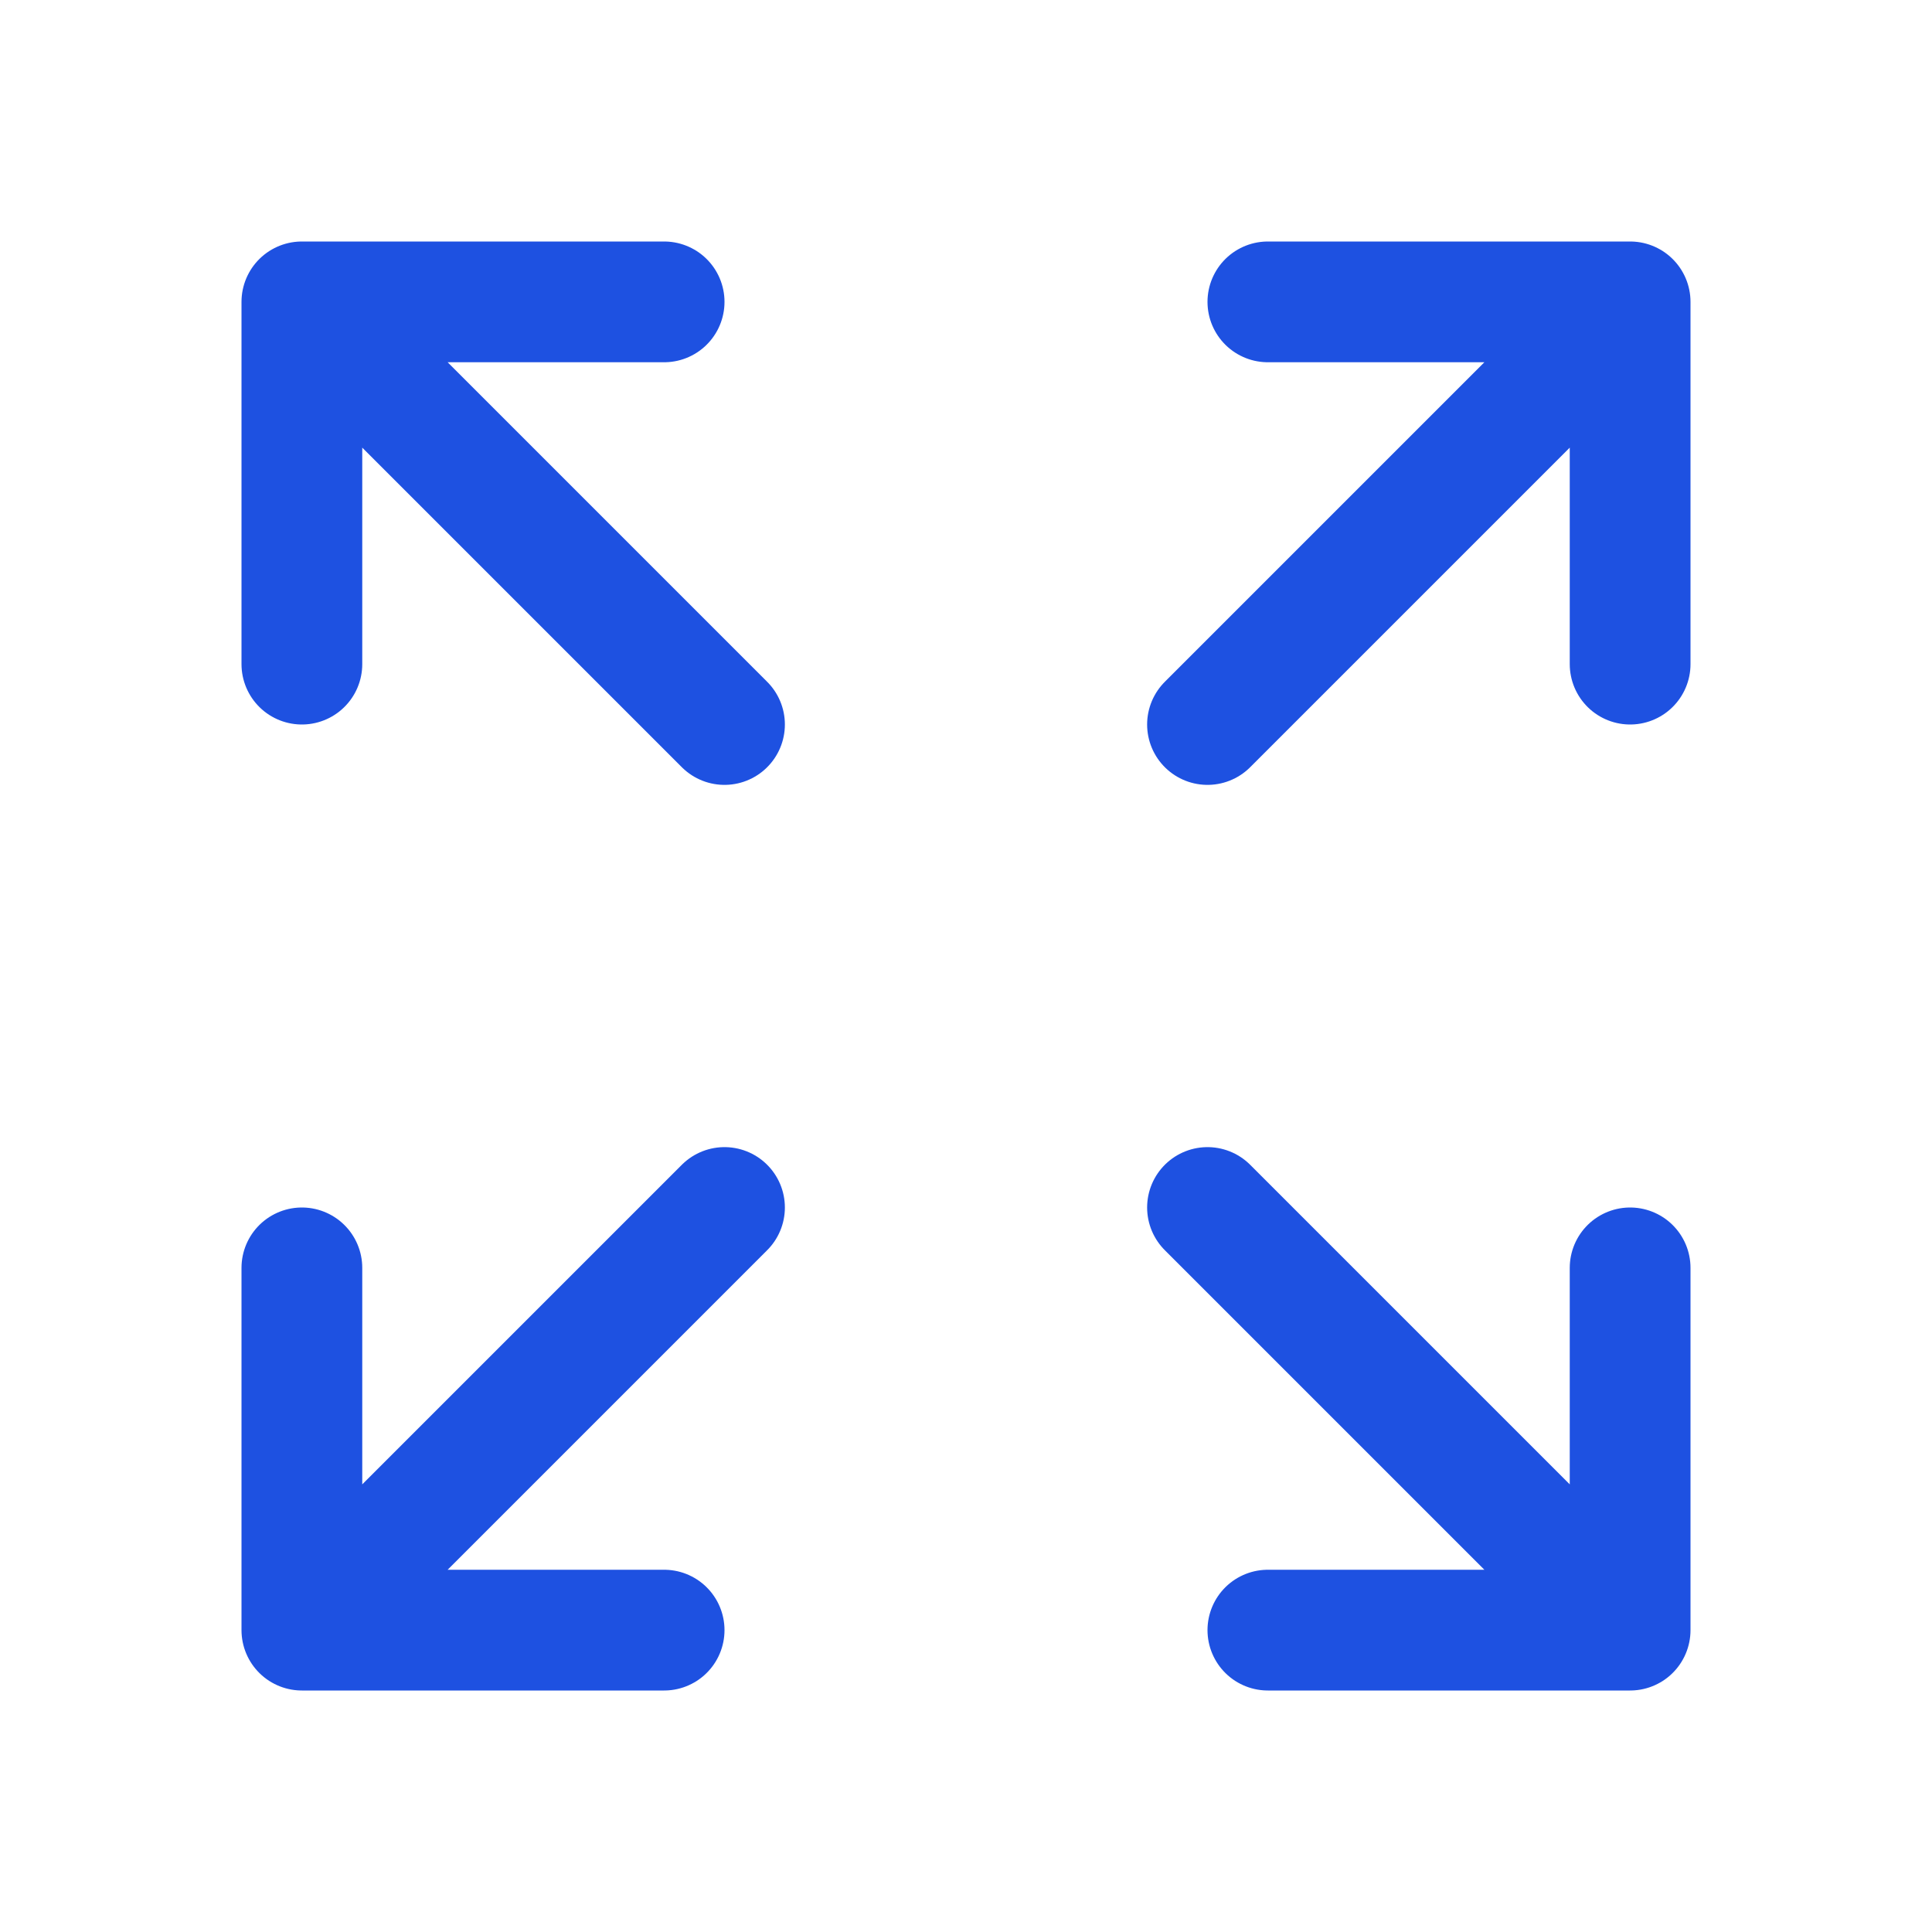 <svg xmlns="http://www.w3.org/2000/svg" width="24" height="24" fill="none" xmlns:v="https://vecta.io/nano"><path d="M3.75 3.75v4.5m0-4.5h4.5m-4.5 0L9 9M3.75 20.25v-4.5m0 4.5h4.5m-4.5 0L9 15M20.25 3.75h-4.5m4.5 0v4.5m0-4.5L15 9m5.25 11.25h-4.5m4.5 0v-4.5m0 4.5L15 15" stroke="#1e51e1" stroke-width="1.5" stroke-linecap="round" stroke-linejoin="round"/></svg>